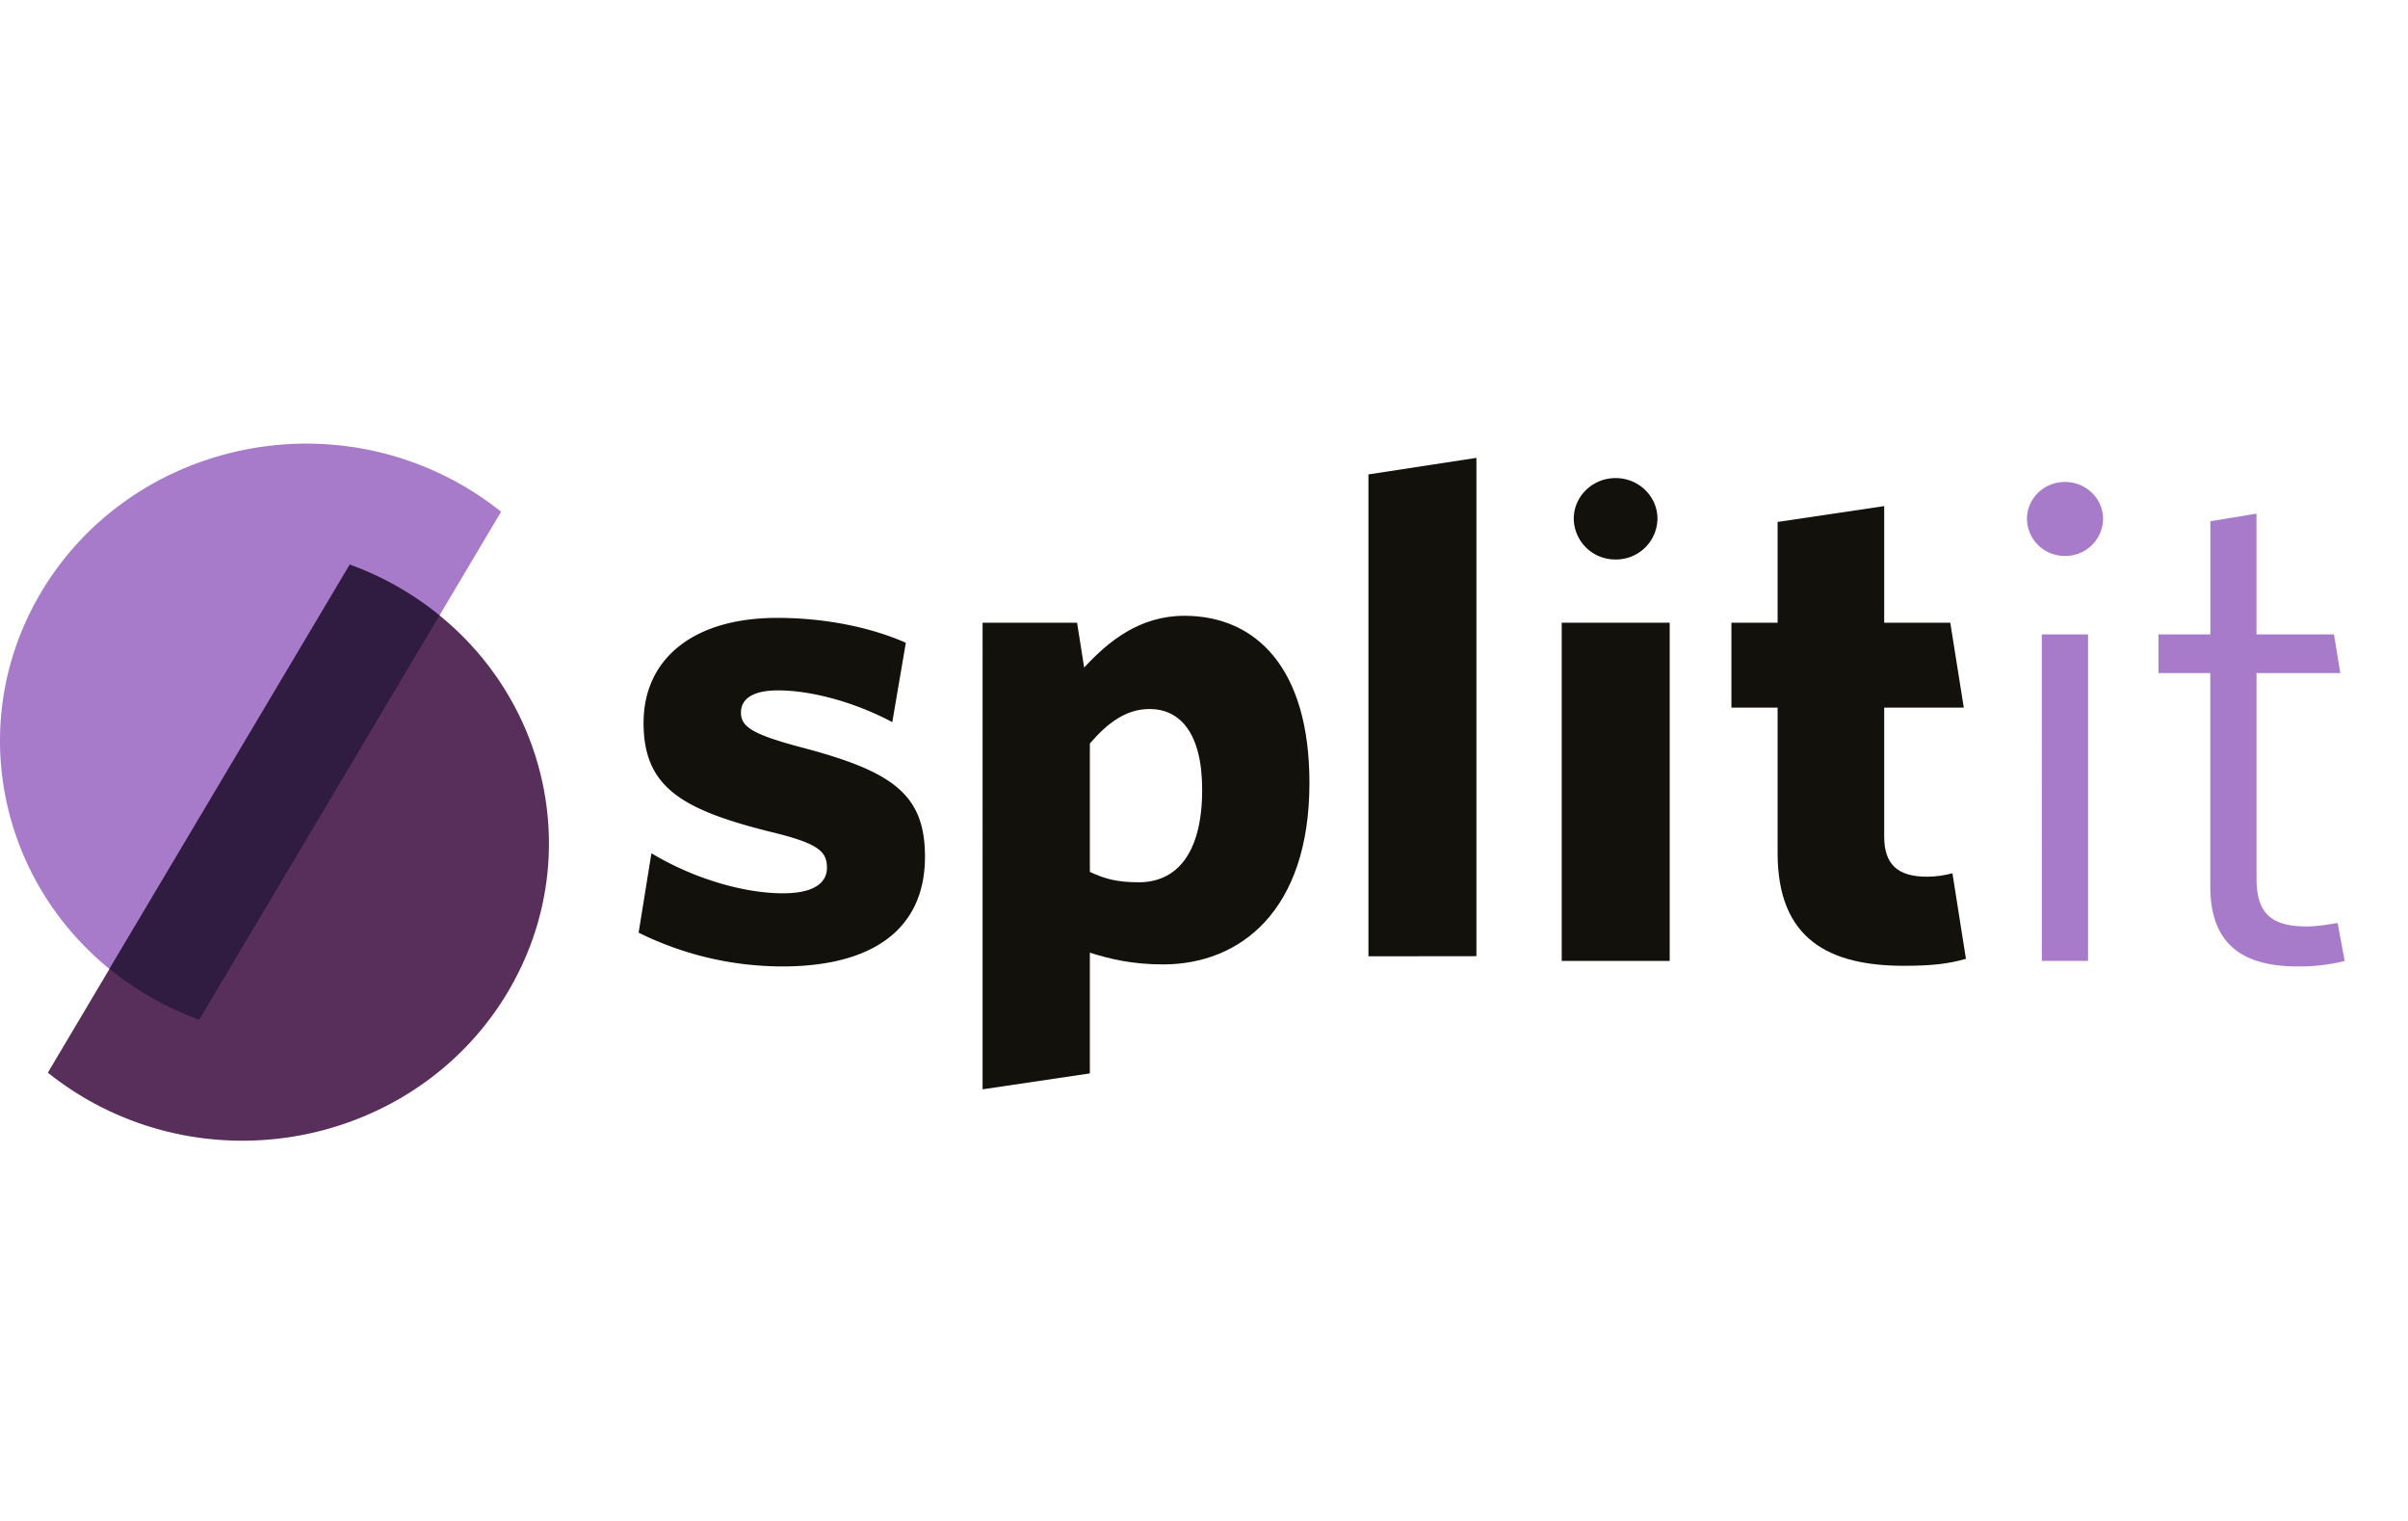<svg width="38" height="24" xmlns="http://www.w3.org/2000/svg"><title>Splitit 38X24</title><g id="Splitit-38X24" stroke="none" stroke-width="1" fill="none" fill-rule="evenodd"><path d="M12.343 15.25a5.12 5.12 0 01-2.265-.533l.202-1.253c.65.392 1.446.632 2.075.632.47 0 .695-.153.695-.403 0-.273-.157-.392-.931-.577-1.38-.349-1.963-.708-1.963-1.71 0-.992.763-1.656 2.109-1.656.74 0 1.458.142 2.03.392l-.214 1.253c-.594-.316-1.278-.501-1.805-.501-.404 0-.583.141-.583.348 0 .218.157.338.93.545 1.458.381 1.974.74 1.974 1.732 0 1.121-.796 1.731-2.254 1.731" id="Fill-1" fill="#12110C"/><path d="M18.141 11.188c-.37 0-.662.218-.942.544v2.026c.235.11.426.164.774.164.572 0 .998-.425.998-1.46 0-.893-.348-1.274-.83-1.274m.213 4.03c-.493 0-.841-.087-1.155-.185v1.905l-1.693.251V9.826h1.491l.112.708c.381-.414.875-.817 1.581-.817 1.133 0 1.974.828 1.974 2.636 0 2.026-1.099 2.865-2.31 2.865" id="Fill-3" fill="#12110C"/><path id="Fill-5" fill="#12110C" d="M21.595 15.09V7.486l1.704-.261v7.863z"/><path id="Fill-7" fill="#12110C" d="M24.645 15.163h1.704V9.826h-1.704z"/><path d="M30.048 15.24c-1.177 0-1.996-.414-1.996-1.776v-2.298h-.729v-1.34h.729v-1.59l1.682-.25v1.84h1.043l.213 1.34h-1.256v2.037c0 .435.213.631.673.631.146 0 .28-.021.404-.054l.213 1.35c-.27.077-.527.11-.976.11" id="Fill-9" fill="#12110C"/><path id="Fill-10" fill="#A77BCA" d="M32.222 15.163h.729v-5.152h-.73z"/><path d="M36.26 15.25c-.83 0-1.38-.316-1.38-1.263v-3.366h-.818v-.61h.819V8.225l.728-.12v1.906h1.223l.1.61H35.61v3.246c0 .523.213.752.785.752.169 0 .37-.033.494-.055l.112.6a2.95 2.95 0 01-.74.086" id="Fill-11" fill="#A77BCA"/><path d="M26.156 8.186a.652.652 0 01-.66.642.652.652 0 01-.661-.642c0-.354.296-.642.66-.642.366 0 .661.288.661.642" id="Fill-12" fill="#12110C"/><path d="M33.188 8.188a.592.592 0 01-.6.584.592.592 0 01-.601-.584c0-.322.268-.583.6-.583.332 0 .601.261.601.583" id="Fill-14" fill="#A77BCA"/><path d="M7.908 8.075a4.861 4.861 0 00-.66-.445c-2.31-1.296-5.266-.527-6.6 1.717-1.334 2.245-.542 5.115 1.769 6.41.236.133.479.243.726.333l4.765-8.015z" id="Fill-16" fill="#A77BCA"/><path d="M.755 16.926c.203.162.423.312.659.445 2.31 1.295 5.266.526 6.6-1.718 1.335-2.245.543-5.115-1.768-6.41a4.93 4.93 0 00-.727-.333L.755 16.926z" id="Fill-19" fill="#582E5A"/><path d="M6.246 9.242a4.93 4.93 0 00-.726-.332l-3.792 6.378a4.853 4.853 0 001.416.802l3.791-6.378a4.86 4.86 0 00-.689-.47" id="Fill-23" fill="#311C41"/></g></svg>